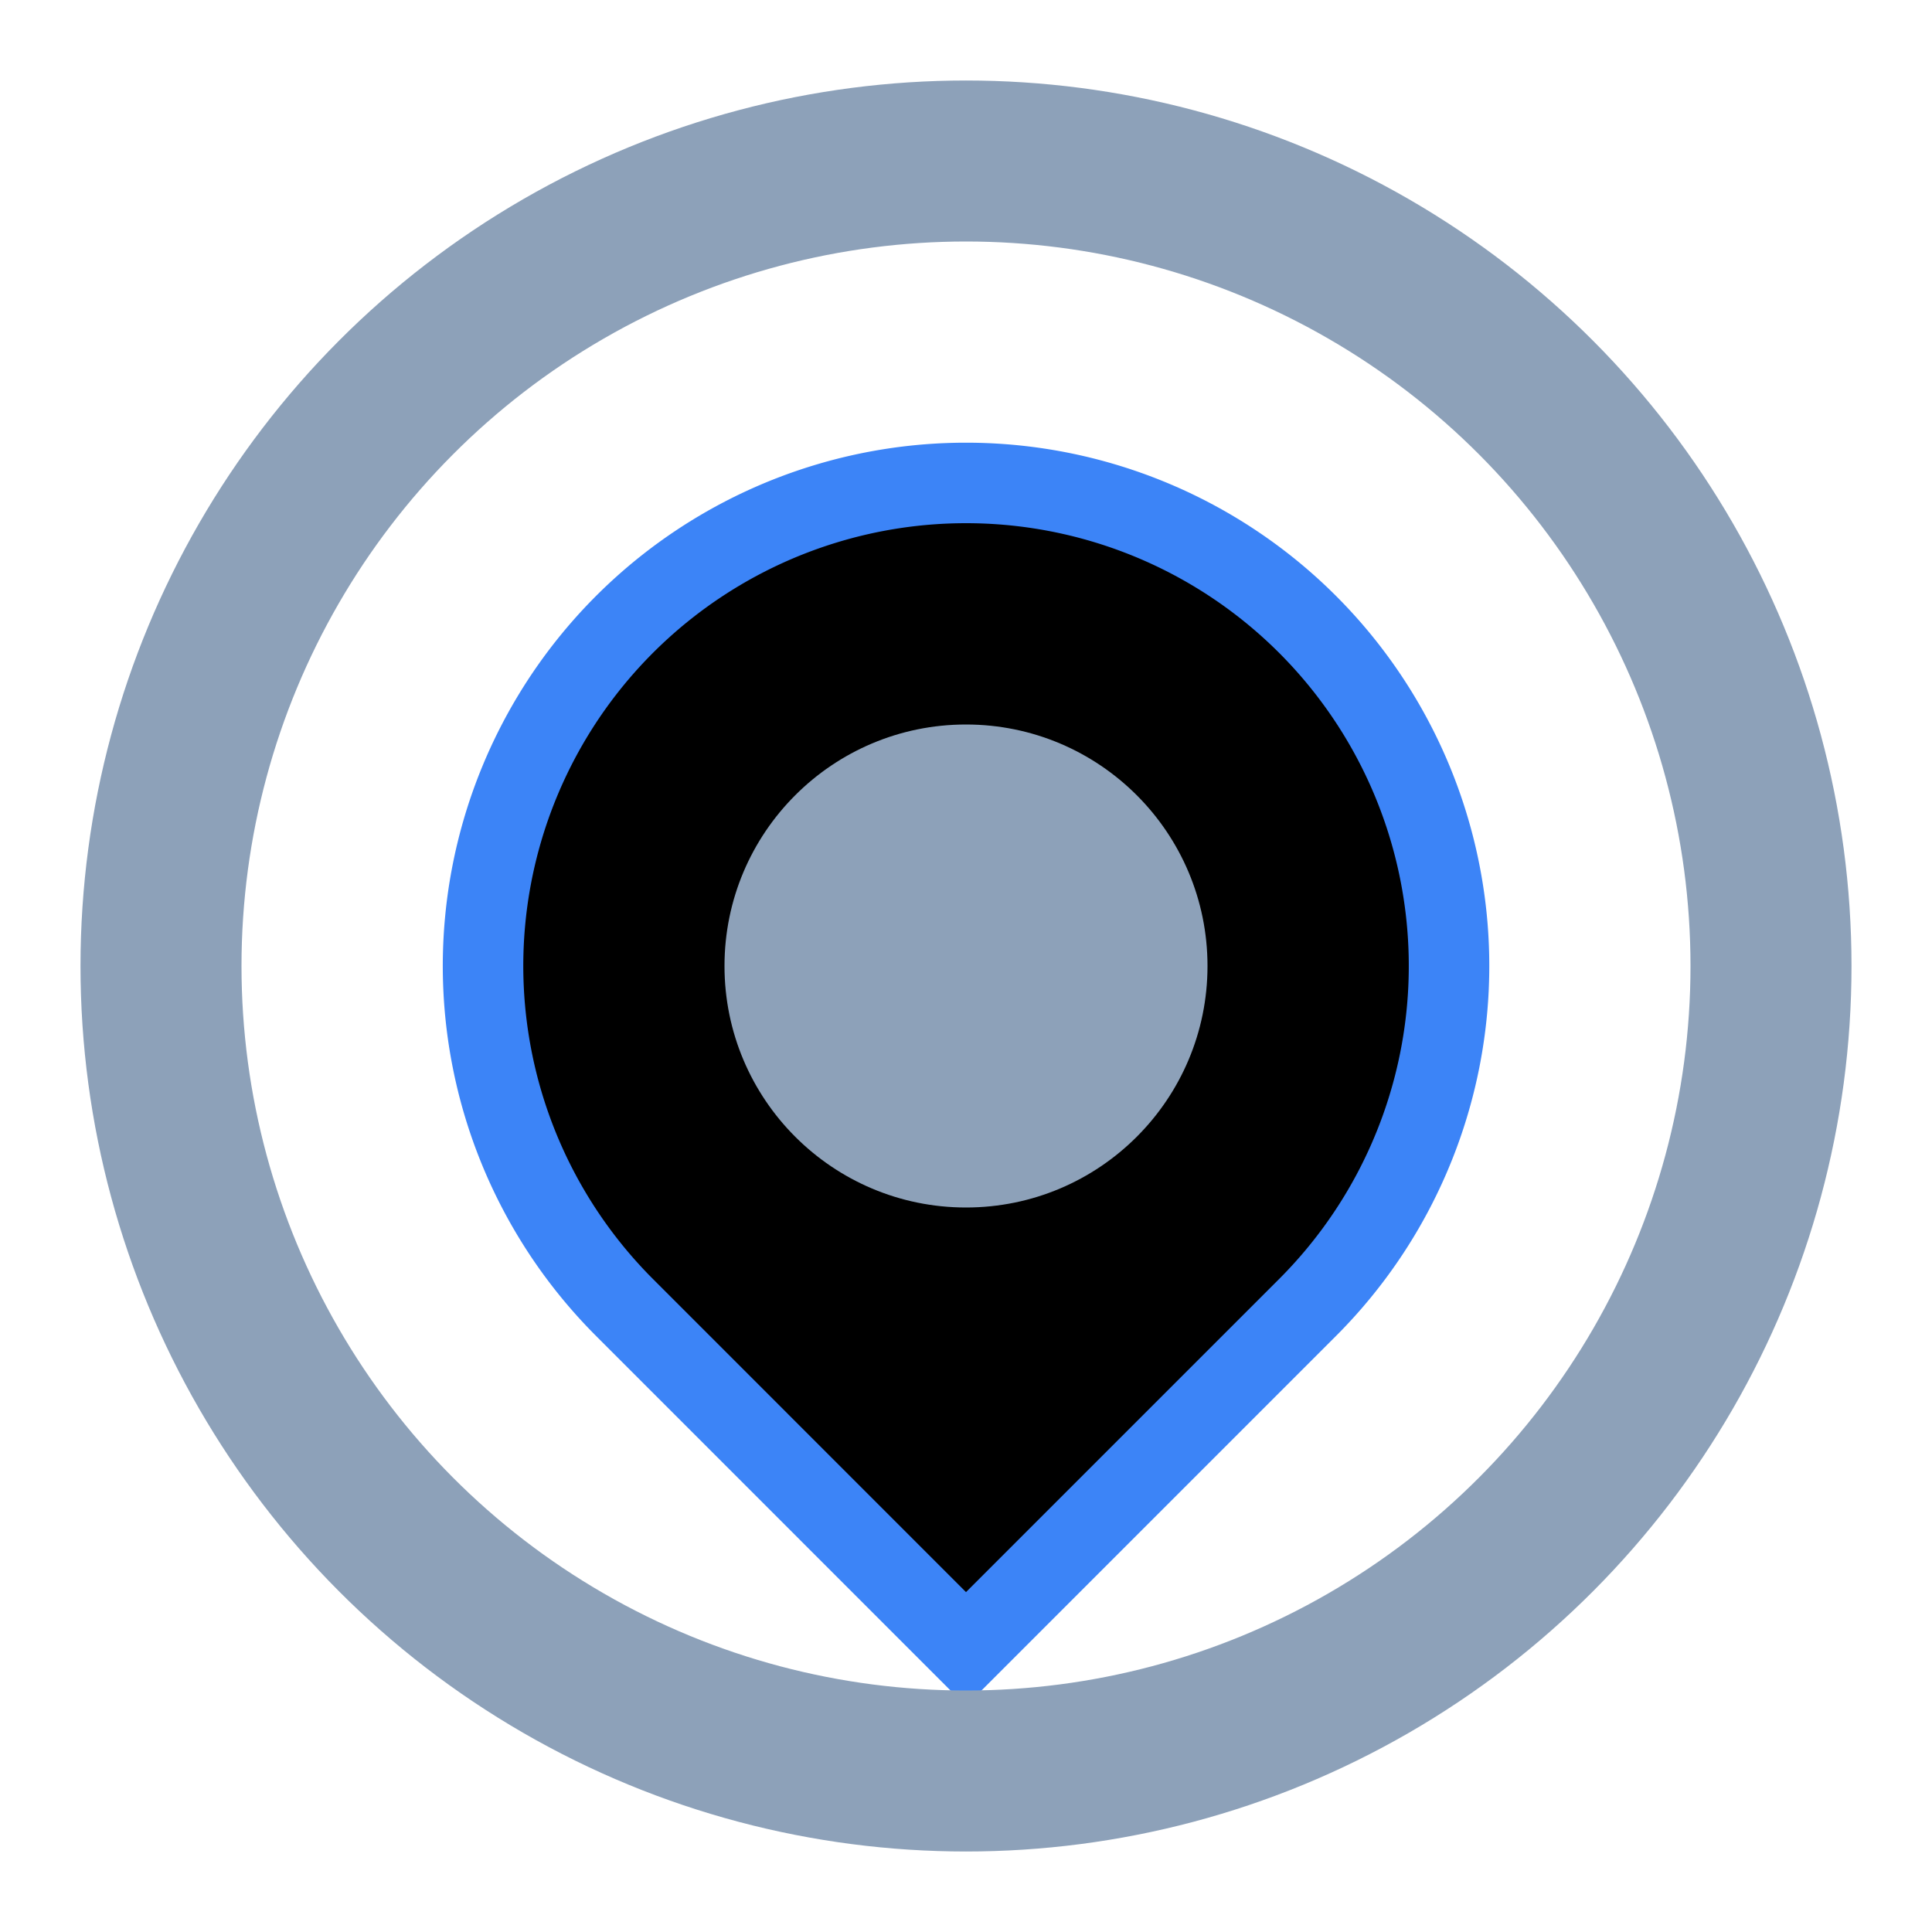 <svg width="24" height="24" viewBox="0 0 24 24" xmlns="http://www.w3.org/2000/svg" version="1.1">
  <defs>
    <linearGradient id="color-primary-dark" x1="4" x2="19.997" y1="4" y2="4" gradientTransform="rotate(45,12,12)" gradientUnits="userSpaceOnUse">
      <stop stop-color="#3c84f7" offset="1"/>
    </linearGradient>
    <linearGradient id="color-surface" x1="4" x2="19.997" y1="4" y2="4" gradientTransform="rotate(45,12,12)" gradientUnits="userSpaceOnUse">
      <stop stop-color="#000000" offset="1"/>
    </linearGradient>
  </defs>
  <g id="scale-slider" transform="matrix(1,0,0,-1,0,24)">
    <rect width="24" height="24" fill="none"/>
    <path d="m12 3.515 4.243 4.243a6 6 0 1 1-8.485 0z" fill="url(#color-surface)" stroke="url(#color-primary-dark)" stroke-linecap="round" stroke-width="1" style="paint-order:stroke fill markers"/>
  </g>
  <circle cx="12" cy="12" r="10" stroke="#8DA1B9" stroke-width="2" fill="none"/>
  <circle cx="12" cy="12" r="3" fill="#8DA1B9"/>
</svg>

